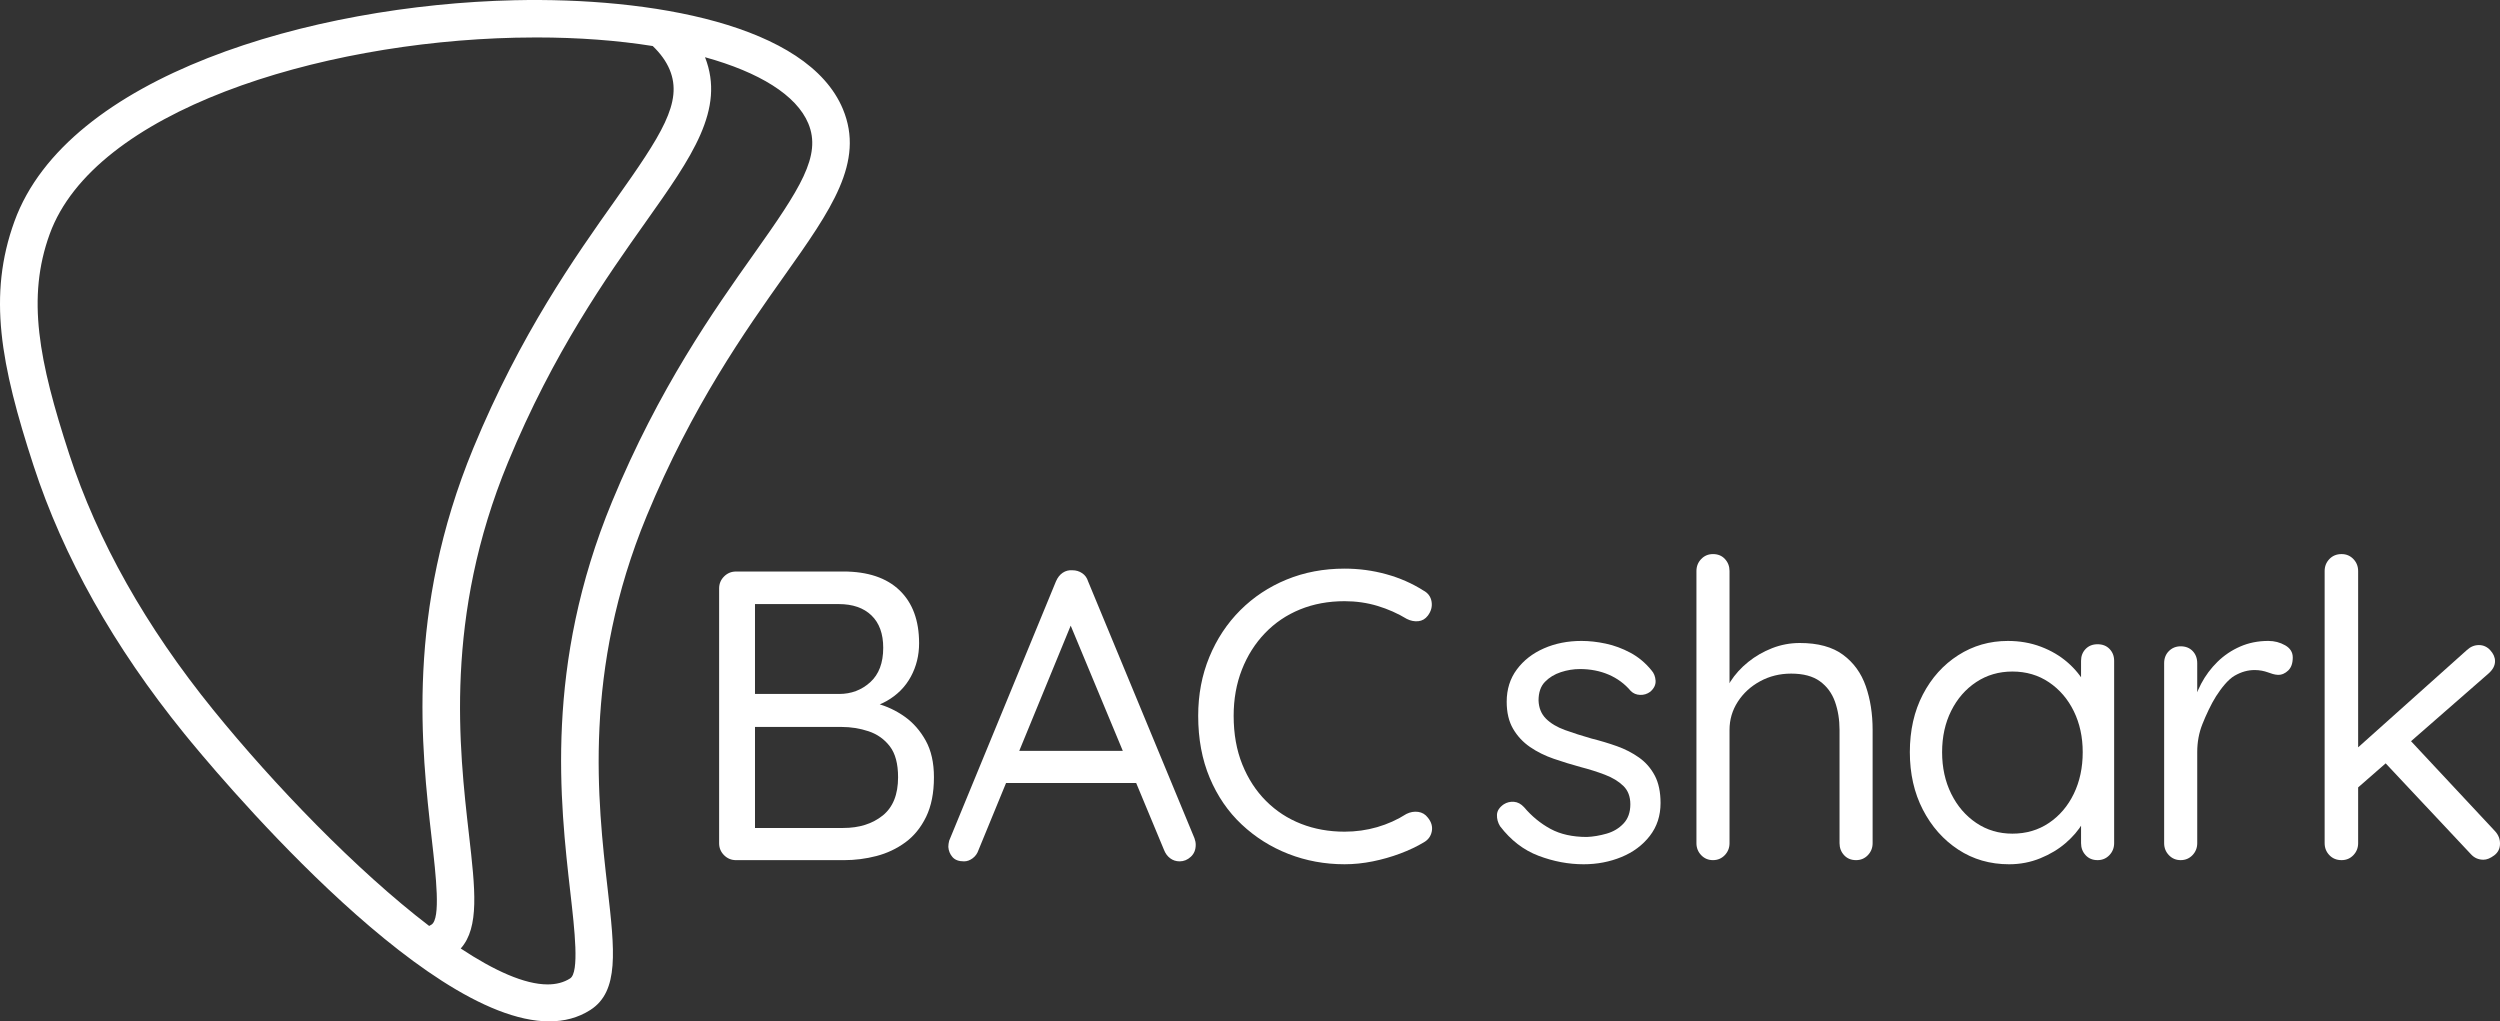 <?xml version="1.0" encoding="utf-8"?>
<!-- Generator: Adobe Illustrator 25.2.1, SVG Export Plug-In . SVG Version: 6.00 Build 0)  -->
<svg version="1.1" id="bacshark-logo-dark" xmlns="http://www.w3.org/2000/svg" xmlns:xlink="http://www.w3.org/1999/xlink" x="0px"
	 y="0px" viewBox="0 0 533.726 218.052" enable-background="new 0 0 533.726 218.052" xml:space="preserve">
<rect x="0" y="0" width="533.726" height="218.052" fill="#333333" stroke="none"/>
<g>
	<path fill="#FFFFFF" d="M180.021,122.01c5.223,0,9.228,1.336,12.016,4.006c2.787,2.672,4.181,6.441,4.181,11.311
		c0,2.583-0.587,4.961-1.76,7.131c-1.175,2.171-2.891,3.904-5.15,5.193c-2.259,1.292-5.061,1.996-8.406,2.113l-0.088-2.464
		c2.054,0,4.166,0.294,6.338,0.881c2.17,0.587,4.166,1.526,5.985,2.817c1.819,1.291,3.315,2.993,4.49,5.106
		c1.173,2.113,1.76,4.724,1.76,7.835c0,3.344-0.559,6.161-1.672,8.45c-1.116,2.289-2.597,4.109-4.446,5.457
		c-1.849,1.351-3.903,2.319-6.162,2.906c-2.259,0.588-4.563,0.881-6.91,0.881h-23.063c-0.999,0-1.849-0.353-2.553-1.057
		c-0.704-0.704-1.056-1.553-1.056-2.553v-54.4c0-0.997,0.352-1.849,1.056-2.553c0.704-0.704,1.554-1.057,2.553-1.057H180.021z
		 M179.053,128.964h-18.926l1.056-1.496v21.831l-0.968-1.144h18.926c2.582,0,4.797-0.836,6.646-2.508
		c1.849-1.674,2.773-4.123,2.773-7.351c0-2.992-0.836-5.295-2.509-6.91C184.379,129.772,182.046,128.964,179.053,128.964z
		 M179.669,155.196h-19.101l0.616-0.615v22.975l-0.704-0.793h19.542c3.403,0,6.206-0.881,8.407-2.64
		c2.201-1.761,3.301-4.49,3.301-8.186c0-2.875-0.587-5.076-1.76-6.603c-1.174-1.525-2.685-2.597-4.533-3.213
		C183.586,155.505,181.663,155.196,179.669,155.196z"/>
	<path fill="#FFFFFF" d="M255.011,178.964L232.3,124.122c-0.235-0.761-0.66-1.348-1.276-1.76c-0.617-0.41-1.307-0.616-2.069-0.616
		c-0.764-0.058-1.453,0.119-2.069,0.528c-0.616,0.411-1.1,1.028-1.452,1.848l-22.799,55.37c-0.118,0.47-0.176,0.911-0.176,1.321
		c0.057,0.822,0.352,1.54,0.88,2.156c0.529,0.616,1.35,0.925,2.465,0.925c0.645,0,1.261-0.221,1.848-0.66
		c0.586-0.44,0.997-1.012,1.233-1.717l5.895-14.349h27.784l5.933,14.26c0.293,0.764,0.734,1.365,1.321,1.805
		c0.586,0.439,1.261,0.66,2.024,0.66c0.88,0,1.673-0.321,2.377-0.968c0.704-0.646,1.056-1.497,1.056-2.553
		C255.275,179.904,255.187,179.435,255.011,178.964z M217.601,160.302l10.983-26.733l11.123,26.733H217.601z"/>
	<path fill="#FFFFFF" d="M303.866,126.06c0.997,0.528,1.585,1.32,1.76,2.376c0.176,1.057-0.088,2.055-0.792,2.993
		c-0.528,0.704-1.204,1.1-2.025,1.189c-0.822,0.088-1.644-0.073-2.465-0.485c-1.937-1.173-4.021-2.098-6.25-2.774
		c-2.231-0.673-4.577-1.011-7.042-1.011c-3.463,0-6.632,0.587-9.507,1.76c-2.875,1.174-5.369,2.861-7.482,5.062
		c-2.113,2.2-3.756,4.797-4.929,7.79c-1.175,2.992-1.761,6.28-1.761,9.858c0,3.874,0.617,7.337,1.849,10.388
		c1.233,3.052,2.919,5.649,5.062,7.79c2.141,2.143,4.635,3.772,7.482,4.885c2.846,1.116,5.942,1.674,9.287,1.674
		c2.406,0,4.723-0.323,6.954-0.969c2.229-0.644,4.313-1.583,6.25-2.817c0.821-0.409,1.657-0.557,2.509-0.44
		c0.85,0.119,1.54,0.529,2.069,1.233c0.762,0.939,1.041,1.923,0.836,2.949c-0.206,1.027-0.779,1.804-1.717,2.332
		c-1.468,0.881-3.14,1.674-5.017,2.378c-1.879,0.704-3.829,1.262-5.854,1.672c-2.024,0.41-4.036,0.617-6.03,0.617
		c-4.225,0-8.216-0.736-11.972-2.201c-3.756-1.466-7.086-3.565-9.991-6.294c-2.905-2.728-5.18-6.044-6.822-9.946
		c-1.643-3.902-2.465-8.319-2.465-13.249c0-4.518,0.792-8.7,2.377-12.544c1.584-3.842,3.785-7.174,6.601-9.99
		c2.817-2.817,6.118-5.002,9.903-6.558c3.785-1.553,7.907-2.332,12.367-2.332c3.051,0,6.015,0.396,8.891,1.188
		C298.818,123.375,301.459,124.534,303.866,126.06z"/>
	<path fill="#FFFFFF" d="M320.25,176.389c-0.472-0.764-0.692-1.574-0.662-2.429c0.029-0.852,0.514-1.603,1.457-2.251
		c0.647-0.412,1.368-0.588,2.163-0.53c0.794,0.06,1.514,0.442,2.163,1.148c1.647,1.943,3.532,3.488,5.651,4.635
		c2.119,1.148,4.708,1.722,7.77,1.722c1.353-0.057,2.751-0.294,4.194-0.707c1.442-0.41,2.649-1.133,3.62-2.162
		s1.457-2.399,1.457-4.106c0-1.647-0.5-2.958-1.501-3.93c-1.001-0.971-2.31-1.765-3.929-2.383c-1.619-0.618-3.341-1.161-5.165-1.634
		c-1.943-0.529-3.856-1.117-5.739-1.765c-1.885-0.648-3.576-1.487-5.077-2.516c-1.501-1.029-2.708-2.325-3.62-3.885
		c-0.913-1.559-1.368-3.488-1.368-5.784c0-2.648,0.721-4.945,2.163-6.886c1.442-1.943,3.369-3.444,5.783-4.503
		c2.413-1.06,5.091-1.59,8.035-1.59c1.647,0,3.369,0.192,5.166,0.575c1.795,0.383,3.546,1.029,5.253,1.941
		c1.707,0.913,3.208,2.163,4.503,3.753c0.53,0.589,0.824,1.323,0.883,2.207c0.057,0.883-0.325,1.677-1.148,2.384
		c-0.648,0.472-1.368,0.692-2.163,0.662c-0.795-0.029-1.457-0.31-1.987-0.839c-1.295-1.53-2.869-2.693-4.723-3.488
		c-1.854-0.794-3.9-1.191-6.136-1.191c-1.355,0-2.708,0.221-4.062,0.662c-1.355,0.442-2.487,1.134-3.399,2.075
		c-0.913,0.942-1.368,2.267-1.368,3.973c0.058,1.59,0.588,2.885,1.589,3.885c1,1.002,2.354,1.809,4.062,2.429
		c1.706,0.618,3.589,1.222,5.651,1.809c1.883,0.472,3.693,1.015,5.43,1.633c1.736,0.618,3.311,1.428,4.724,2.429
		c1.413,1.002,2.53,2.282,3.355,3.841c0.824,1.56,1.237,3.518,1.237,5.871c0,2.708-0.766,5.048-2.296,7.02
		c-1.531,1.973-3.547,3.474-6.048,4.503c-2.502,1.029-5.196,1.546-8.079,1.546c-3.238,0-6.445-0.605-9.624-1.811
		C325.283,181.496,322.546,179.392,320.25,176.389z"/>
	<path fill="#FFFFFF" d="M384.246,137.274c3.885,0,6.96,0.839,9.227,2.516c2.265,1.677,3.885,3.915,4.857,6.711
		c0.971,2.796,1.457,5.901,1.457,9.315v24.193c0,1.001-0.34,1.854-1.015,2.561c-0.677,0.705-1.517,1.06-2.517,1.06
		c-1.06,0-1.913-0.354-2.561-1.06c-0.648-0.707-0.971-1.56-0.971-2.561v-24.193c0-2.178-0.325-4.179-0.971-6.004
		c-0.649-1.824-1.722-3.28-3.223-4.37c-1.501-1.09-3.547-1.634-6.136-1.634c-2.414,0-4.622,0.545-6.622,1.634
		c-2.001,1.09-3.591,2.546-4.768,4.37c-1.178,1.825-1.766,3.827-1.766,6.004v24.193c0,1.001-0.34,1.854-1.016,2.561
		c-0.677,0.705-1.516,1.06-2.516,1.06c-1.001,0-1.84-0.354-2.516-1.06c-0.677-0.707-1.016-1.56-1.016-2.561v-58.097
		c0-1.001,0.338-1.855,1.016-2.561c0.676-0.707,1.515-1.06,2.516-1.06c1.06,0,1.912,0.353,2.561,1.06
		c0.647,0.705,0.971,1.56,0.971,2.561v26.312c0,0-0.825-1.133,0.176-2.694c1-1.559,2.265-2.958,3.797-4.194
		c1.53-1.236,3.237-2.221,5.121-2.958C380.214,137.643,382.185,137.274,384.246,137.274z"/>
	<path fill="#FFFFFF" d="M447.817,137.54c1.06,0,1.912,0.34,2.561,1.015c0.647,0.678,0.971,1.517,0.971,2.516v38.938
		c0,1.001-0.34,1.854-1.016,2.561c-0.677,0.705-1.516,1.06-2.516,1.06c-1.06,0-1.913-0.354-2.561-1.06
		c-0.648-0.707-0.971-1.56-0.971-2.561v-8.389l1.678-0.176c0,1.355-0.442,2.781-1.325,4.283c-0.883,1.501-2.09,2.913-3.62,4.238
		c-1.531,1.325-3.341,2.414-5.43,3.267c-2.09,0.852-4.313,1.28-6.666,1.28c-4.062,0-7.681-1.045-10.86-3.135
		c-3.179-2.088-5.695-4.929-7.549-8.519c-1.854-3.59-2.781-7.682-2.781-12.274c0-4.648,0.927-8.754,2.781-12.317
		c1.854-3.56,4.37-6.357,7.549-8.387c3.179-2.032,6.71-3.047,10.595-3.047c2.53,0,4.885,0.413,7.063,1.236
		c2.177,0.826,4.075,1.943,5.695,3.356c1.619,1.412,2.884,2.972,3.797,4.68c0.912,1.708,1.368,3.414,1.368,5.12l-2.296-0.529v-9.625
		c0-0.999,0.323-1.838,0.971-2.516C445.904,137.879,446.758,137.54,447.817,137.54z M429.629,177.978
		c2.942,0,5.547-0.764,7.814-2.295c2.265-1.53,4.031-3.604,5.298-6.224c1.265-2.619,1.898-5.577,1.898-8.875
		c0-3.236-0.633-6.149-1.898-8.74c-1.267-2.591-3.032-4.65-5.298-6.181c-2.267-1.53-4.872-2.297-7.814-2.297
		c-2.885,0-5.461,0.751-7.726,2.252c-2.267,1.501-4.047,3.547-5.341,6.136c-1.295,2.591-1.943,5.534-1.943,8.829
		c0,3.297,0.647,6.255,1.943,8.875c1.294,2.619,3.075,4.694,5.341,6.224C424.168,177.214,426.744,177.978,429.629,177.978z"/>
	<path fill="#FFFFFF" d="M465.555,183.63c-1.001,0-1.84-0.354-2.516-1.06c-0.677-0.707-1.016-1.56-1.016-2.561v-38.408
		c0-1.06,0.338-1.927,1.016-2.605c0.676-0.675,1.515-1.015,2.516-1.015c1.06,0,1.912,0.34,2.561,1.015
		c0.647,0.678,0.971,1.546,0.971,2.605v11.566l-1.06-1.854c0.353-1.824,0.985-3.604,1.898-5.342c0.912-1.735,2.075-3.296,3.488-4.68
		c1.413-1.382,3.031-2.472,4.856-3.266c1.824-0.796,3.826-1.193,6.004-1.193c1.294,0,2.486,0.31,3.576,0.928
		c1.088,0.618,1.634,1.487,1.634,2.605c0,1.236-0.325,2.162-0.971,2.78c-0.649,0.619-1.385,0.959-2.207,0.928
		c-0.748-0.029-1.443-0.288-2.182-0.549c-0.745-0.263-1.695-0.478-2.754-0.478c-1.472,0-2.849,0.38-4.291,1.203
		c-1.444,0.826-2.891,2.72-3.974,4.399c-1.019,1.582-2.178,4.091-2.914,5.945c-0.736,1.854-1.103,3.841-1.103,5.96v19.456
		c0,1.001-0.34,1.854-1.016,2.561C467.394,183.276,466.555,183.63,465.555,183.63z"/>
	<path fill="#FFFFFF" d="M499.908,183.63c-1.06,0-1.928-0.354-2.604-1.06c-0.677-0.707-1.015-1.56-1.015-2.561v-58.097
		c0-1.001,0.338-1.855,1.015-2.561c0.676-0.707,1.545-1.06,2.604-1.06c1.001,0,1.839,0.353,2.517,1.06
		c0.676,0.705,1.015,1.56,1.015,2.561v58.097c0,1.001-0.339,1.854-1.015,2.561C501.748,183.276,500.909,183.63,499.908,183.63z
		 M529.222,137.716c0.941,0,1.751,0.368,2.428,1.104c0.676,0.737,1.016,1.515,1.016,2.34c0,0.942-0.472,1.825-1.413,2.648
		l-28.607,24.988l-0.265-8.3l24.281-21.721C527.426,138.069,528.28,137.716,529.222,137.716z M530.194,183.541
		c-1.06,0-1.943-0.381-2.649-1.147l-18.807-20.043l5.298-4.856l18.63,19.955c0.706,0.766,1.06,1.649,1.06,2.648
		c0,1.06-0.413,1.898-1.237,2.518C531.665,183.232,530.9,183.541,530.194,183.541z"/>
	<path fill="#FFFFFF" d="M179.956,23.299c-7.544-18.149-41.161-23.904-70.11-23.25C66.321,1.042,14.348,16.236,3.089,47.246
		c-5.726,15.771-2.985,30.499,4.075,52.163c6.34,19.453,17.149,38.683,32.126,57.154c5.603,6.91,50.726,61.489,77.963,61.489
		c3.209,0,6.17-0.758,8.79-2.44c6.183-3.974,5.186-12.706,3.676-25.924c-2.114-18.51-5.309-46.482,8.335-79.515
		c9.708-23.504,21.101-39.587,29.419-51.329C177.446,44.767,184.651,34.596,179.956,23.299z M45.504,151.524
		C31.146,133.816,20.806,115.448,14.77,96.93c-6.507-19.965-9.098-33.361-4.162-46.954c9.532-26.255,57.23-40.966,99.421-41.929
		c1.508-0.034,2.998-0.052,4.472-0.052c9.03,0,17.408,0.643,24.856,1.834c1.665,1.592,2.88,3.285,3.616,5.056
		c2.87,6.905-1.749,13.911-11.623,27.849c-8.539,12.054-20.233,28.562-30.286,52.9c-14.432,34.942-11.096,64.149-8.889,83.477
		c0.911,7.971,1.942,17.005-0.053,18.286c-0.162,0.104-0.332,0.192-0.5,0.283C76.096,185.816,58.436,167.475,45.504,151.524z
		 M160.946,54.219c-8.539,12.054-20.233,28.562-30.286,52.899c-14.432,34.942-11.096,64.15-8.889,83.478
		c0.91,7.97,1.942,17.003-0.053,18.285c-1.359,0.873-2.978,1.282-4.817,1.282c-4.893-0.001-11.344-2.911-18.54-7.668
		c4.018-4.497,3.092-12.653,1.763-24.292c-2.114-18.51-5.309-46.482,8.335-79.515c9.708-23.505,21.101-39.587,29.42-51.33
		c9.854-13.91,16.998-24.007,12.637-35.143c11.587,3.21,19.537,8.099,22.053,14.153C175.439,33.275,170.82,40.281,160.946,54.219z"
		/>
</g>
</svg>
